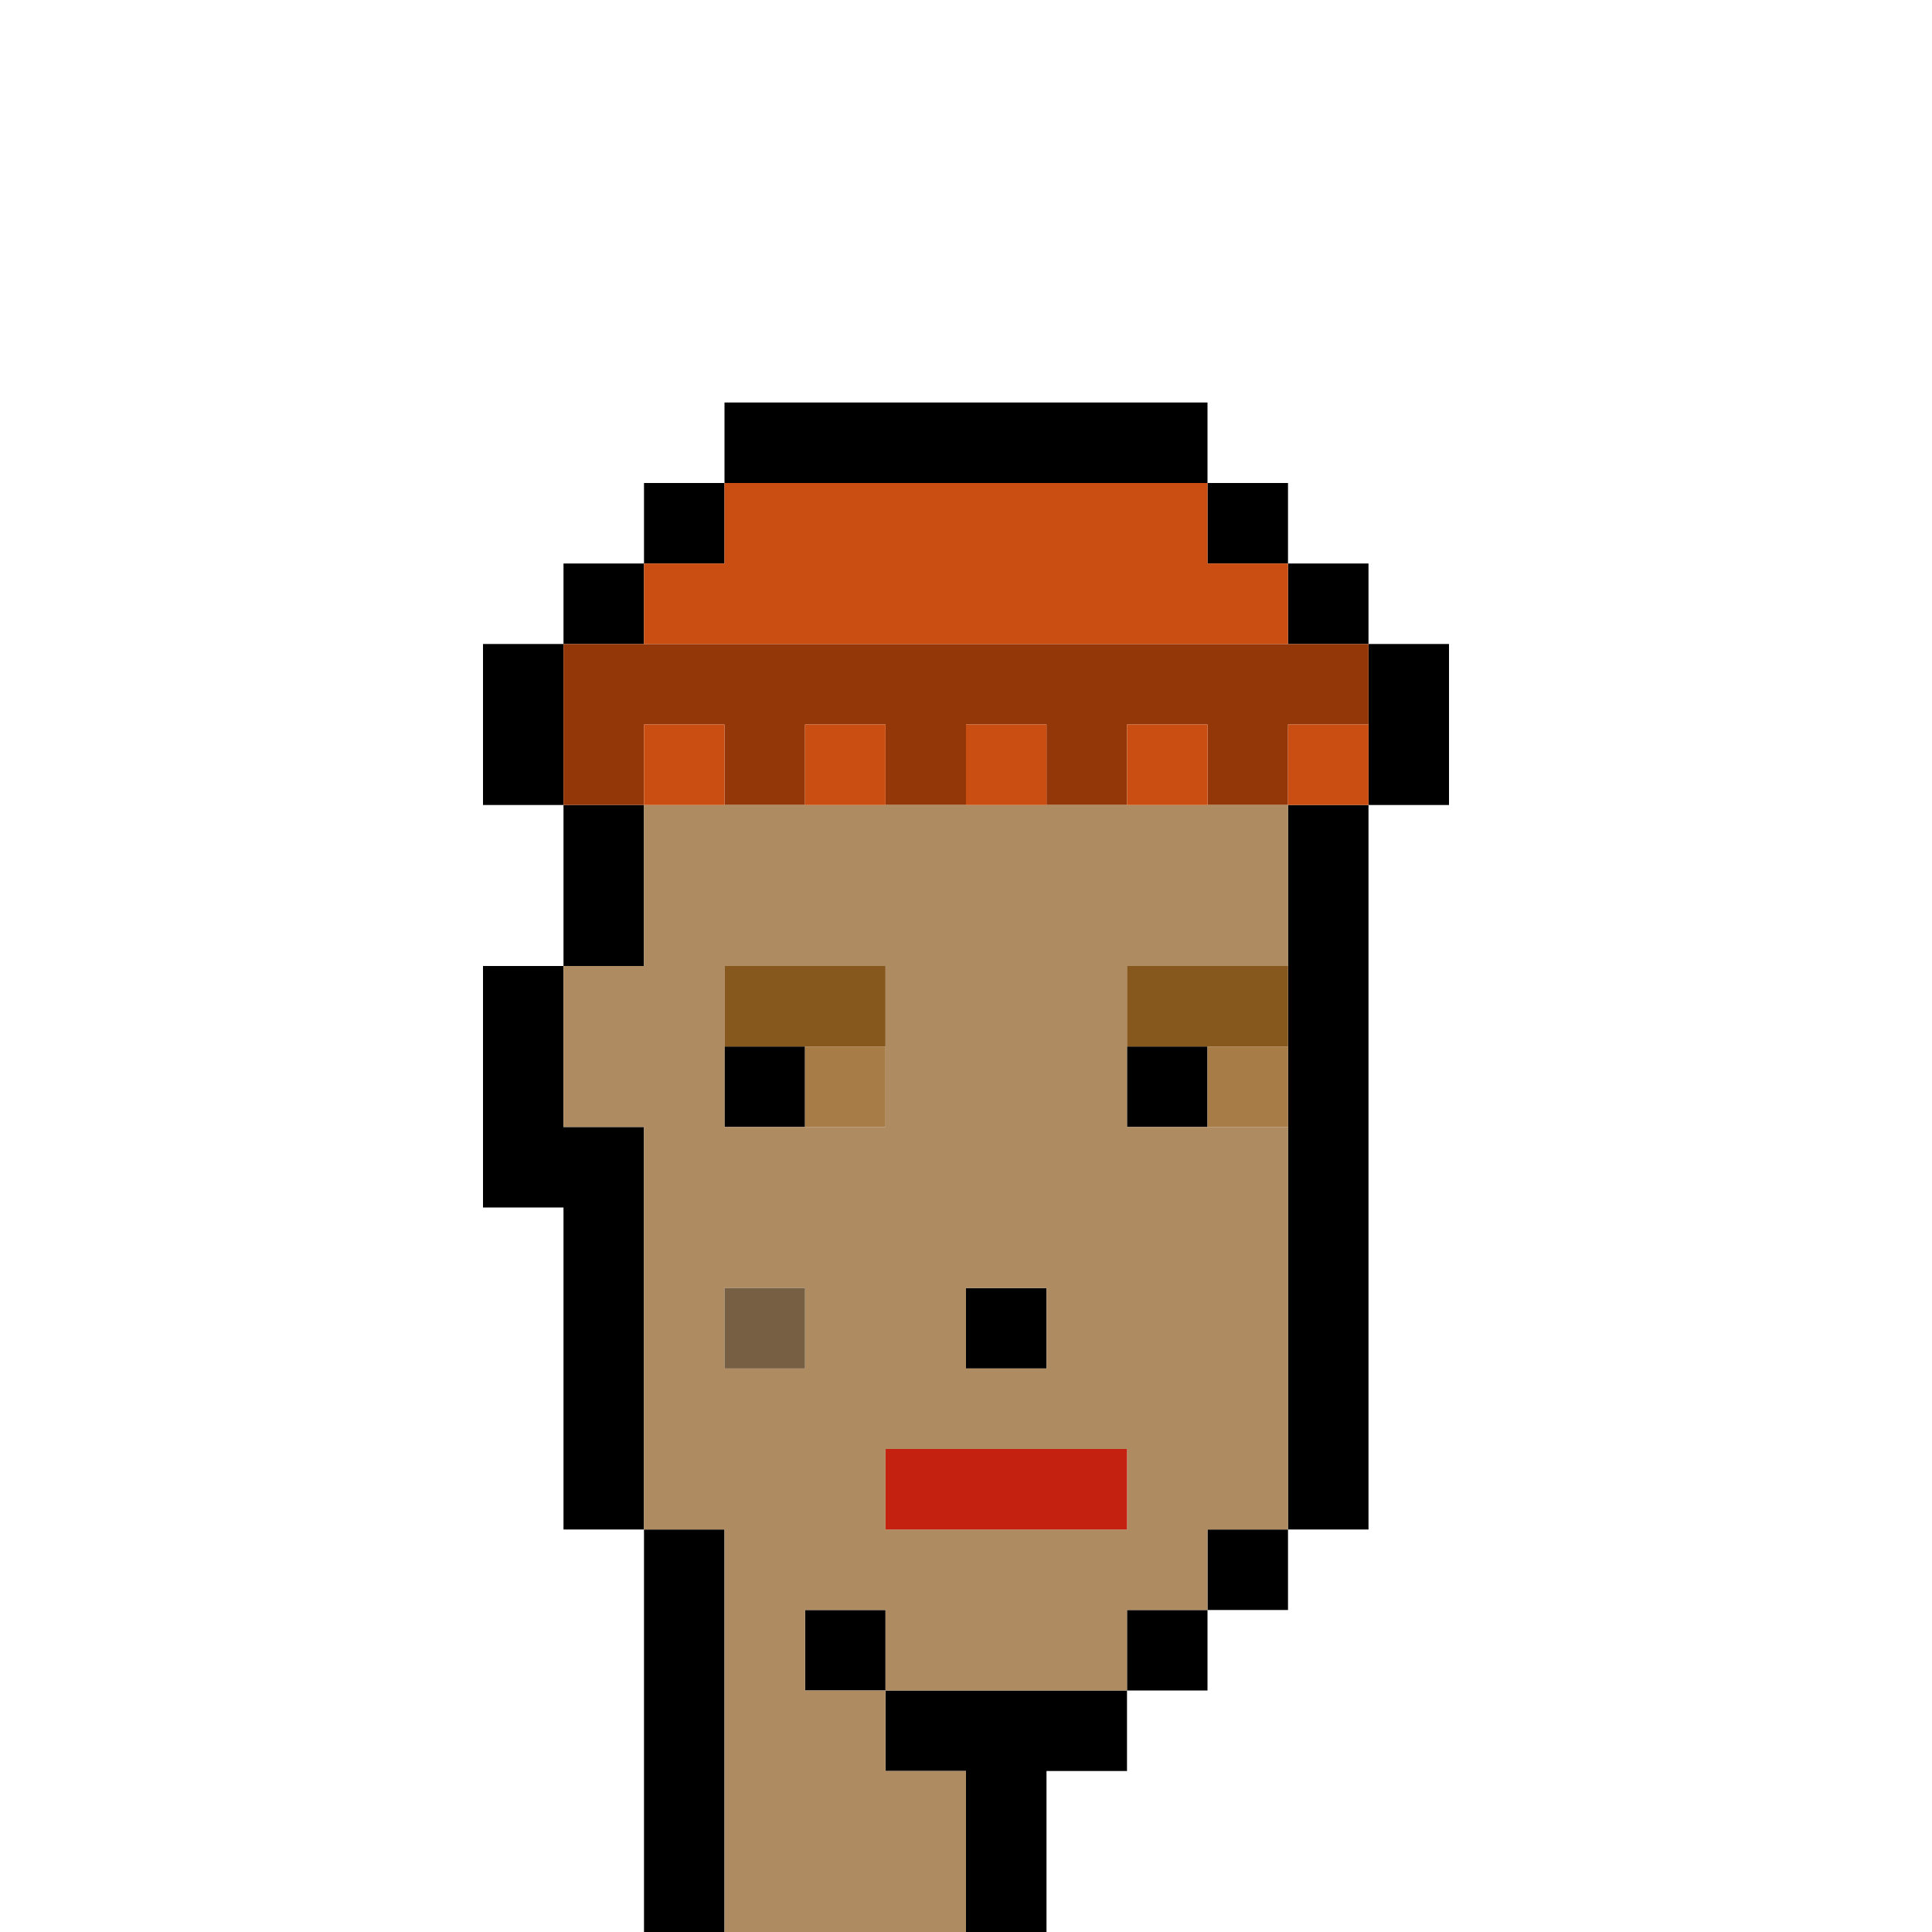 <?xml version="1.0" encoding="UTF-8" standalone="no"?>
<!DOCTYPE svg PUBLIC "-//W3C//DTD SVG 1.1//EN" 
  "http://www.w3.org/Graphics/SVG/1.1/DTD/svg11.dtd">
<svg width="24" height="24"
     xmlns="http://www.w3.org/2000/svg" version="1.1">
 <path d="  M 24,0  L 0,0  L 0,24  L 8,24  L 8,19  L 7,19  L 7,15  L 6,15  L 6,12  L 7,12  L 7,10  L 6,10  L 6,8  L 7,8  L 7,7  L 8,7  L 8,6  L 9,6  L 9,5  L 15,5  L 15,6  L 16,6  L 16,7  L 17,7  L 17,8  L 18,8  L 18,10  L 17,10  L 17,19  L 16,19  L 16,20  L 15,20  L 15,21  L 14,21  L 14,22  L 13,22  L 13,24  L 24,24  Z  " style="fill:rgb(0, 0, 0); fill-opacity:0.000; stroke:none;" />
 <path d="  M 7,8  L 6,8  L 6,10  L 7,10  Z  " style="fill:rgb(0, 0, 0); fill-opacity:1.000; stroke:none;" />
 <path d="  M 7,12  L 6,12  L 6,15  L 7,15  L 7,19  L 8,19  L 8,14  L 7,14  Z  " style="fill:rgb(0, 0, 0); fill-opacity:1.000; stroke:none;" />
 <path d="  M 8,8  L 8,7  L 7,7  L 7,8  Z  " style="fill:rgb(0, 0, 0); fill-opacity:1.000; stroke:none;" />
 <path d="  M 7,12  L 8,12  L 8,10  L 7,10  Z  " style="fill:rgb(0, 0, 0); fill-opacity:1.000; stroke:none;" />
 <path d="  M 9,7  L 9,6  L 8,6  L 8,7  Z  " style="fill:rgb(0, 0, 0); fill-opacity:1.000; stroke:none;" />
 <path d="  M 8,24  L 9,24  L 9,19  L 8,19  Z  " style="fill:rgb(0, 0, 0); fill-opacity:1.000; stroke:none;" />
 <path d="  M 9,5  L 9,6  L 15,6  L 15,5  Z  " style="fill:rgb(0, 0, 0); fill-opacity:1.000; stroke:none;" />
 <path d="  M 10,13  L 9,13  L 9,14  L 10,14  Z  " style="fill:rgb(0, 0, 0); fill-opacity:1.000; stroke:none;" />
 <path d="  M 11,20  L 10,20  L 10,21  L 11,21  Z  " style="fill:rgb(0, 0, 0); fill-opacity:1.000; stroke:none;" />
 <path d="  M 14,21  L 11,21  L 11,22  L 12,22  L 12,24  L 13,24  L 13,22  L 14,22  Z  " style="fill:rgb(0, 0, 0); fill-opacity:1.000; stroke:none;" />
 <path d="  M 13,17  L 13,16  L 12,16  L 12,17  Z  " style="fill:rgb(0, 0, 0); fill-opacity:1.000; stroke:none;" />
 <path d="  M 14,14  L 15,14  L 15,13  L 14,13  Z  " style="fill:rgb(0, 0, 0); fill-opacity:1.000; stroke:none;" />
 <path d="  M 15,20  L 14,20  L 14,21  L 15,21  Z  " style="fill:rgb(0, 0, 0); fill-opacity:1.000; stroke:none;" />
 <path d="  M 15,7  L 16,7  L 16,6  L 15,6  Z  " style="fill:rgb(0, 0, 0); fill-opacity:1.000; stroke:none;" />
 <path d="  M 15,19  L 15,20  L 16,20  L 16,19  Z  " style="fill:rgb(0, 0, 0); fill-opacity:1.000; stroke:none;" />
 <path d="  M 17,8  L 17,7  L 16,7  L 16,8  Z  " style="fill:rgb(0, 0, 0); fill-opacity:1.000; stroke:none;" />
 <path d="  M 16,19  L 17,19  L 17,10  L 16,10  Z  " style="fill:rgb(0, 0, 0); fill-opacity:1.000; stroke:none;" />
 <path d="  M 17,8  L 17,10  L 18,10  L 18,8  Z  " style="fill:rgb(0, 0, 0); fill-opacity:1.000; stroke:none;" />
 <path d="  M 12,9  L 13,9  L 13,10  L 14,10  L 14,9  L 15,9  L 15,10  L 16,10  L 16,9  L 17,9  L 17,8  L 7,8  L 7,10  L 8,10  L 8,9  L 9,9  L 9,10  L 10,10  L 10,9  L 11,9  L 11,10  L 12,10  Z  " style="fill:rgb(147, 55, 9); fill-opacity:1.000; stroke:none;" />
 <path d="  M 7,12  L 7,14  L 8,14  L 8,19  L 9,19  L 9,24  L 12,24  L 12,22  L 11,22  L 11,21  L 14,21  L 14,20  L 15,20  L 15,19  L 16,19  L 16,14  L 14,14  L 14,12  L 16,12  L 16,10  L 8,10  L 8,12  Z  M 11,19  L 11,18  L 14,18  L 14,19  Z  M 13,17  L 12,17  L 12,16  L 13,16  Z  M 11,14  L 9,14  L 9,12  L 11,12  Z  M 10,16  L 10,17  L 9,17  L 9,16  Z  M 11,20  L 11,21  L 10,21  L 10,20  Z  " style="fill:rgb(174, 139, 97); fill-opacity:1.000; stroke:none;" />
 <path d="  M 8,7  L 8,8  L 16,8  L 16,7  L 15,7  L 15,6  L 9,6  L 9,7  Z  " style="fill:rgb(202, 78, 17); fill-opacity:1.000; stroke:none;" />
 <path d="  M 9,10  L 9,9  L 8,9  L 8,10  Z  " style="fill:rgb(202, 78, 17); fill-opacity:1.000; stroke:none;" />
 <path d="  M 10,9  L 10,10  L 11,10  L 11,9  Z  " style="fill:rgb(202, 78, 17); fill-opacity:1.000; stroke:none;" />
 <path d="  M 13,9  L 12,9  L 12,10  L 13,10  Z  " style="fill:rgb(202, 78, 17); fill-opacity:1.000; stroke:none;" />
 <path d="  M 14,10  L 15,10  L 15,9  L 14,9  Z  " style="fill:rgb(202, 78, 17); fill-opacity:1.000; stroke:none;" />
 <path d="  M 16,10  L 17,10  L 17,9  L 16,9  Z  " style="fill:rgb(202, 78, 17); fill-opacity:1.000; stroke:none;" />
 <path d="  M 9,12  L 9,13  L 11,13  L 11,12  Z  " style="fill:rgb(134, 88, 30); fill-opacity:1.000; stroke:none;" />
 <path d="  M 14,12  L 14,13  L 16,13  L 16,12  Z  " style="fill:rgb(134, 88, 30); fill-opacity:1.000; stroke:none;" />
 <path d="  M 9,16  L 9,17  L 10,17  L 10,16  Z  " style="fill:rgb(118, 95, 67); fill-opacity:1.000; stroke:none;" />
 <path d="  M 10,14  L 11,14  L 11,13  L 10,13  Z  " style="fill:rgb(167, 124, 71); fill-opacity:1.000; stroke:none;" />
 <path d="  M 15,14  L 16,14  L 16,13  L 15,13  Z  " style="fill:rgb(167, 124, 71); fill-opacity:1.000; stroke:none;" />
 <path d="  M 14,18  L 11,18  L 11,19  L 14,19  Z  " style="fill:rgb(196, 33, 16); fill-opacity:1.000; stroke:none;" />
</svg>
